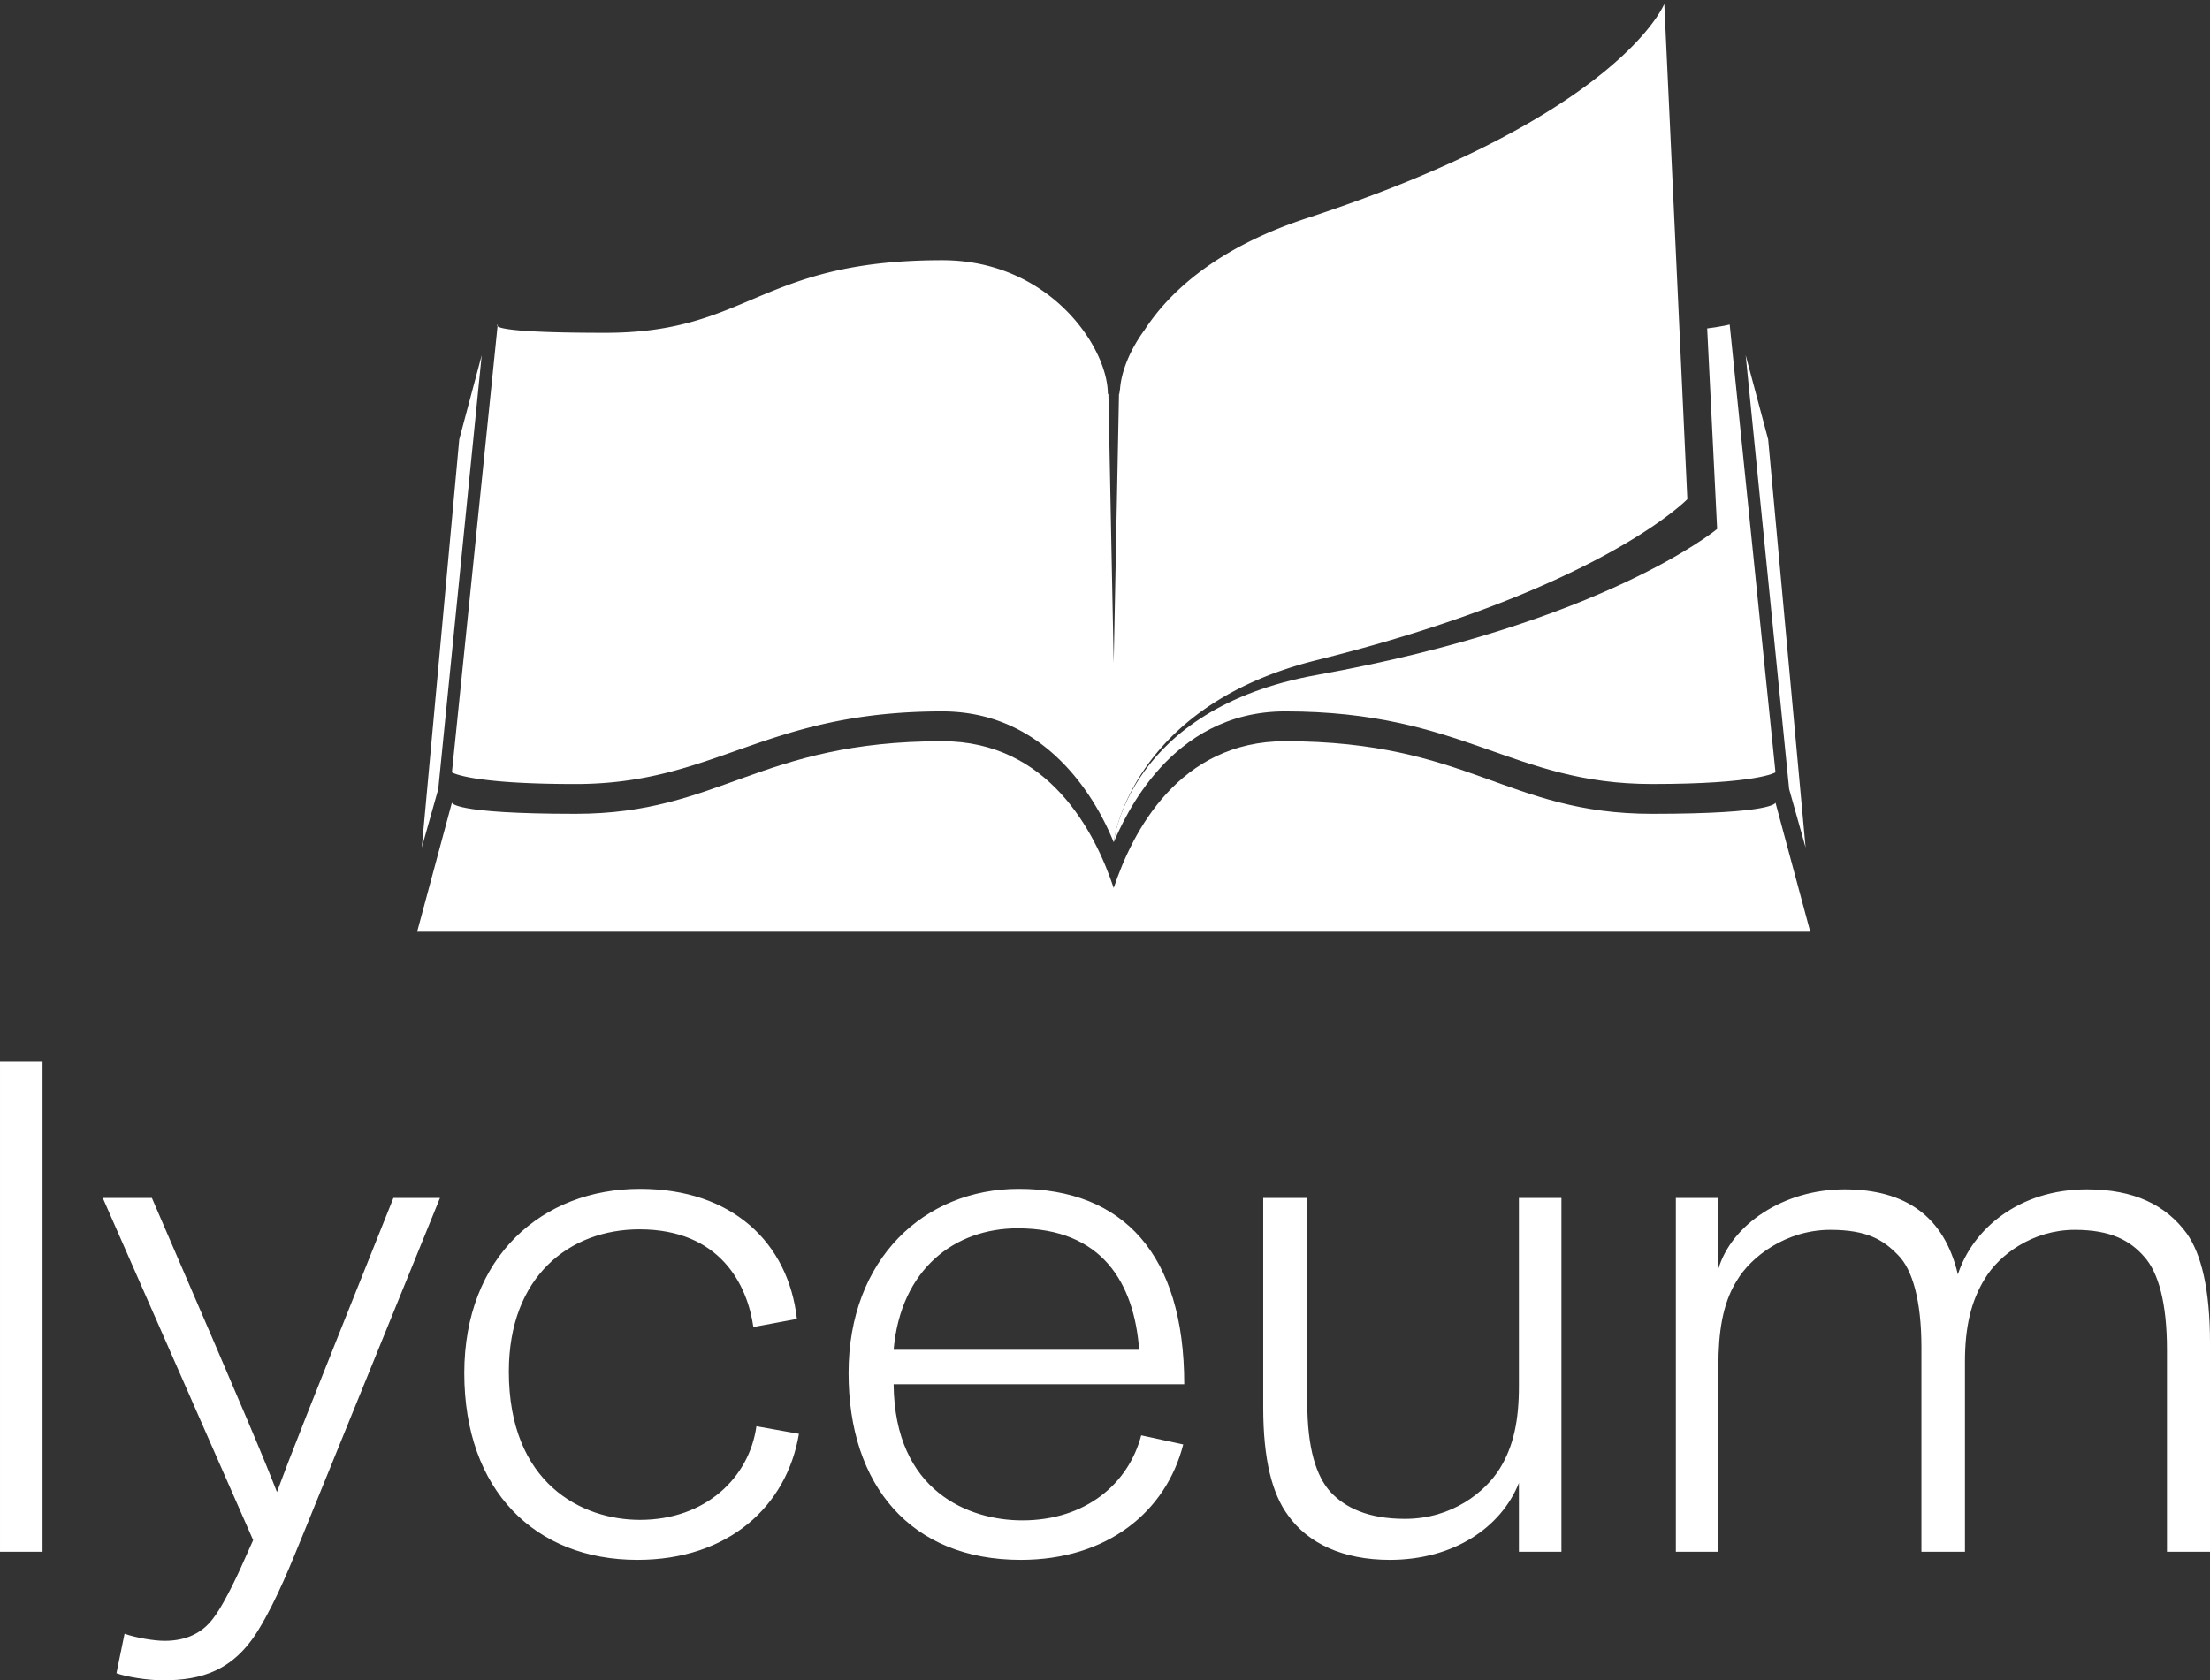 <svg data-v-423bf9ae="" xmlns="http://www.w3.org/2000/svg" viewBox="0 0 214.321 163" class="iconAbove"><rect x="0" y="0" width="214.321" height="163" fill="#333333" stroke="none"/><!----><!----><!----><g data-v-423bf9ae="" id="101e31ed-0f41-4909-91d0-a188bc64ff7c" fill="white" transform="matrix(4.91,0,0,4.91,-5.499,84.244)"><path d="M1.96 13.50L1.96 3.82L1.12 3.82L1.12 13.50ZM3.42 15.90C3.61 15.97 4.03 16.04 4.34 16.04C5.10 16.04 5.73 15.85 6.22 15.05C6.59 14.45 6.89 13.68 7.10 13.17L9.81 6.51L8.89 6.51C7.14 10.88 6.86 11.59 6.59 12.32C6.34 11.68 6.10 11.09 4.12 6.51L3.15 6.51L6.12 13.27L5.95 13.65C5.75 14.11 5.49 14.62 5.32 14.83C5.12 15.09 4.82 15.26 4.37 15.26C4.16 15.26 3.81 15.20 3.58 15.12ZM16.90 11.17L16.06 11.02C15.92 12.03 15.06 12.87 13.76 12.87C12.61 12.87 11.17 12.15 11.17 9.94C11.17 8.05 12.38 7.13 13.75 7.13C15.34 7.13 15.88 8.22 16.00 9.06L16.86 8.90C16.69 7.39 15.58 6.33 13.76 6.33C11.83 6.33 10.29 7.67 10.29 9.97C10.29 12.29 11.69 13.66 13.71 13.66C15.51 13.66 16.66 12.60 16.90 11.17ZM24.49 11.38L23.66 11.20C23.41 12.15 22.57 12.88 21.31 12.88C20.27 12.88 18.79 12.32 18.77 10.19L24.51 10.19C24.51 7.62 23.30 6.33 21.24 6.33C19.38 6.33 17.88 7.71 17.88 9.97C17.88 12.19 19.11 13.66 21.28 13.66C22.99 13.66 24.15 12.71 24.49 11.38ZM18.77 9.51C18.91 7.91 19.98 7.11 21.22 7.11C22.89 7.11 23.52 8.19 23.62 9.51ZM31.96 13.50L31.96 6.51L31.12 6.51L31.12 10.23C31.12 10.89 31.02 11.41 30.74 11.86C30.46 12.31 29.81 12.85 28.87 12.85C28.14 12.85 27.69 12.63 27.40 12.32C27.12 12.01 26.94 11.47 26.94 10.54L26.94 6.51L26.07 6.51L26.07 10.65C26.07 11.69 26.25 12.36 26.56 12.78C26.95 13.33 27.64 13.66 28.57 13.66C29.83 13.66 30.77 13.02 31.12 12.14L31.12 13.50ZM35.06 13.50L35.06 9.83C35.06 9.17 35.14 8.60 35.42 8.15C35.70 7.67 36.40 7.14 37.27 7.14C38.00 7.14 38.32 7.34 38.61 7.64C38.89 7.92 39.07 8.53 39.07 9.46L39.07 13.50L39.93 13.50L39.93 9.74C39.93 9.06 40.05 8.55 40.32 8.11C40.60 7.64 41.26 7.14 42.10 7.14C42.81 7.14 43.19 7.35 43.47 7.67C43.75 7.98 43.92 8.58 43.92 9.51L43.92 13.50L44.77 13.50L44.77 9.37C44.77 8.32 44.60 7.62 44.31 7.21C43.90 6.65 43.27 6.34 42.34 6.34C40.99 6.34 40.08 7.13 39.79 8.02C39.52 6.87 38.75 6.34 37.55 6.34C36.34 6.34 35.32 7.04 35.06 7.91L35.06 6.51L34.22 6.51L34.22 13.50Z"></path></g><!----><g data-v-423bf9ae="" id="07f3d37e-0da9-4f23-a5ce-3ee3b81c63f6" transform="matrix(1.351,0,0,1.351,40.454,-21.748)" stroke="none" fill="white"><path d="M4.635 41.6l-3.12 31.156-1.181 4.195 2.689-29.307zM95.364 41.6l3.121 31.156 1.181 4.195-2.688-29.307zM5.771 39.521l.013-.123c-.001 0-.092.052-.013.123zM97.504 73.729s.002.803-8.865.803c-10.384 0-13.146-5.213-26.337-5.213-7.62 0-10.962 6.502-12.302 10.539-1.34-4.037-4.681-10.539-12.302-10.539-13.19 0-15.954 5.213-26.336 5.213-8.869 0-8.867-.803-8.867-.803L0 83h100l-2.496-9.271z"></path><path d="M94.217 39.398s-.494.137-1.615.28l.714 14.399s-8.124 6.782-28.73 10.482C51 67 50 76.57 50 76.57c.735-1.639 4.011-9.393 12.302-9.393 12.832 0 16.241 5.215 26.337 5.215 7.618 0 8.865-.838 8.865-.838l-3.287-32.156z"></path><path d="M89.523 16.379s-3.16 8.02-25.62 15.372c-6.56 2.147-9.938 5.35-11.681 8.027-1.077 1.472-1.677 3.008-1.769 4.266a6.317 6.317 0 0 0-.052.341h-.021L50 63.703l-.38-19.318h-.04c0-3.363-4.199-9.604-11.882-9.604-13.19 0-13.815 5.214-24.197 5.214-6.297 0-7.537-.3-7.73-.474L2.496 71.555s1.247.838 8.867.838c10.094 0 13.504-5.215 26.336-5.215 8.291 0 11.633 7.754 12.302 9.393 0 0 1.106-9.736 14.585-13.078 20.32-5.041 26.592-11.554 26.592-11.554l-1.655-35.56z"></path></g><!----></svg>